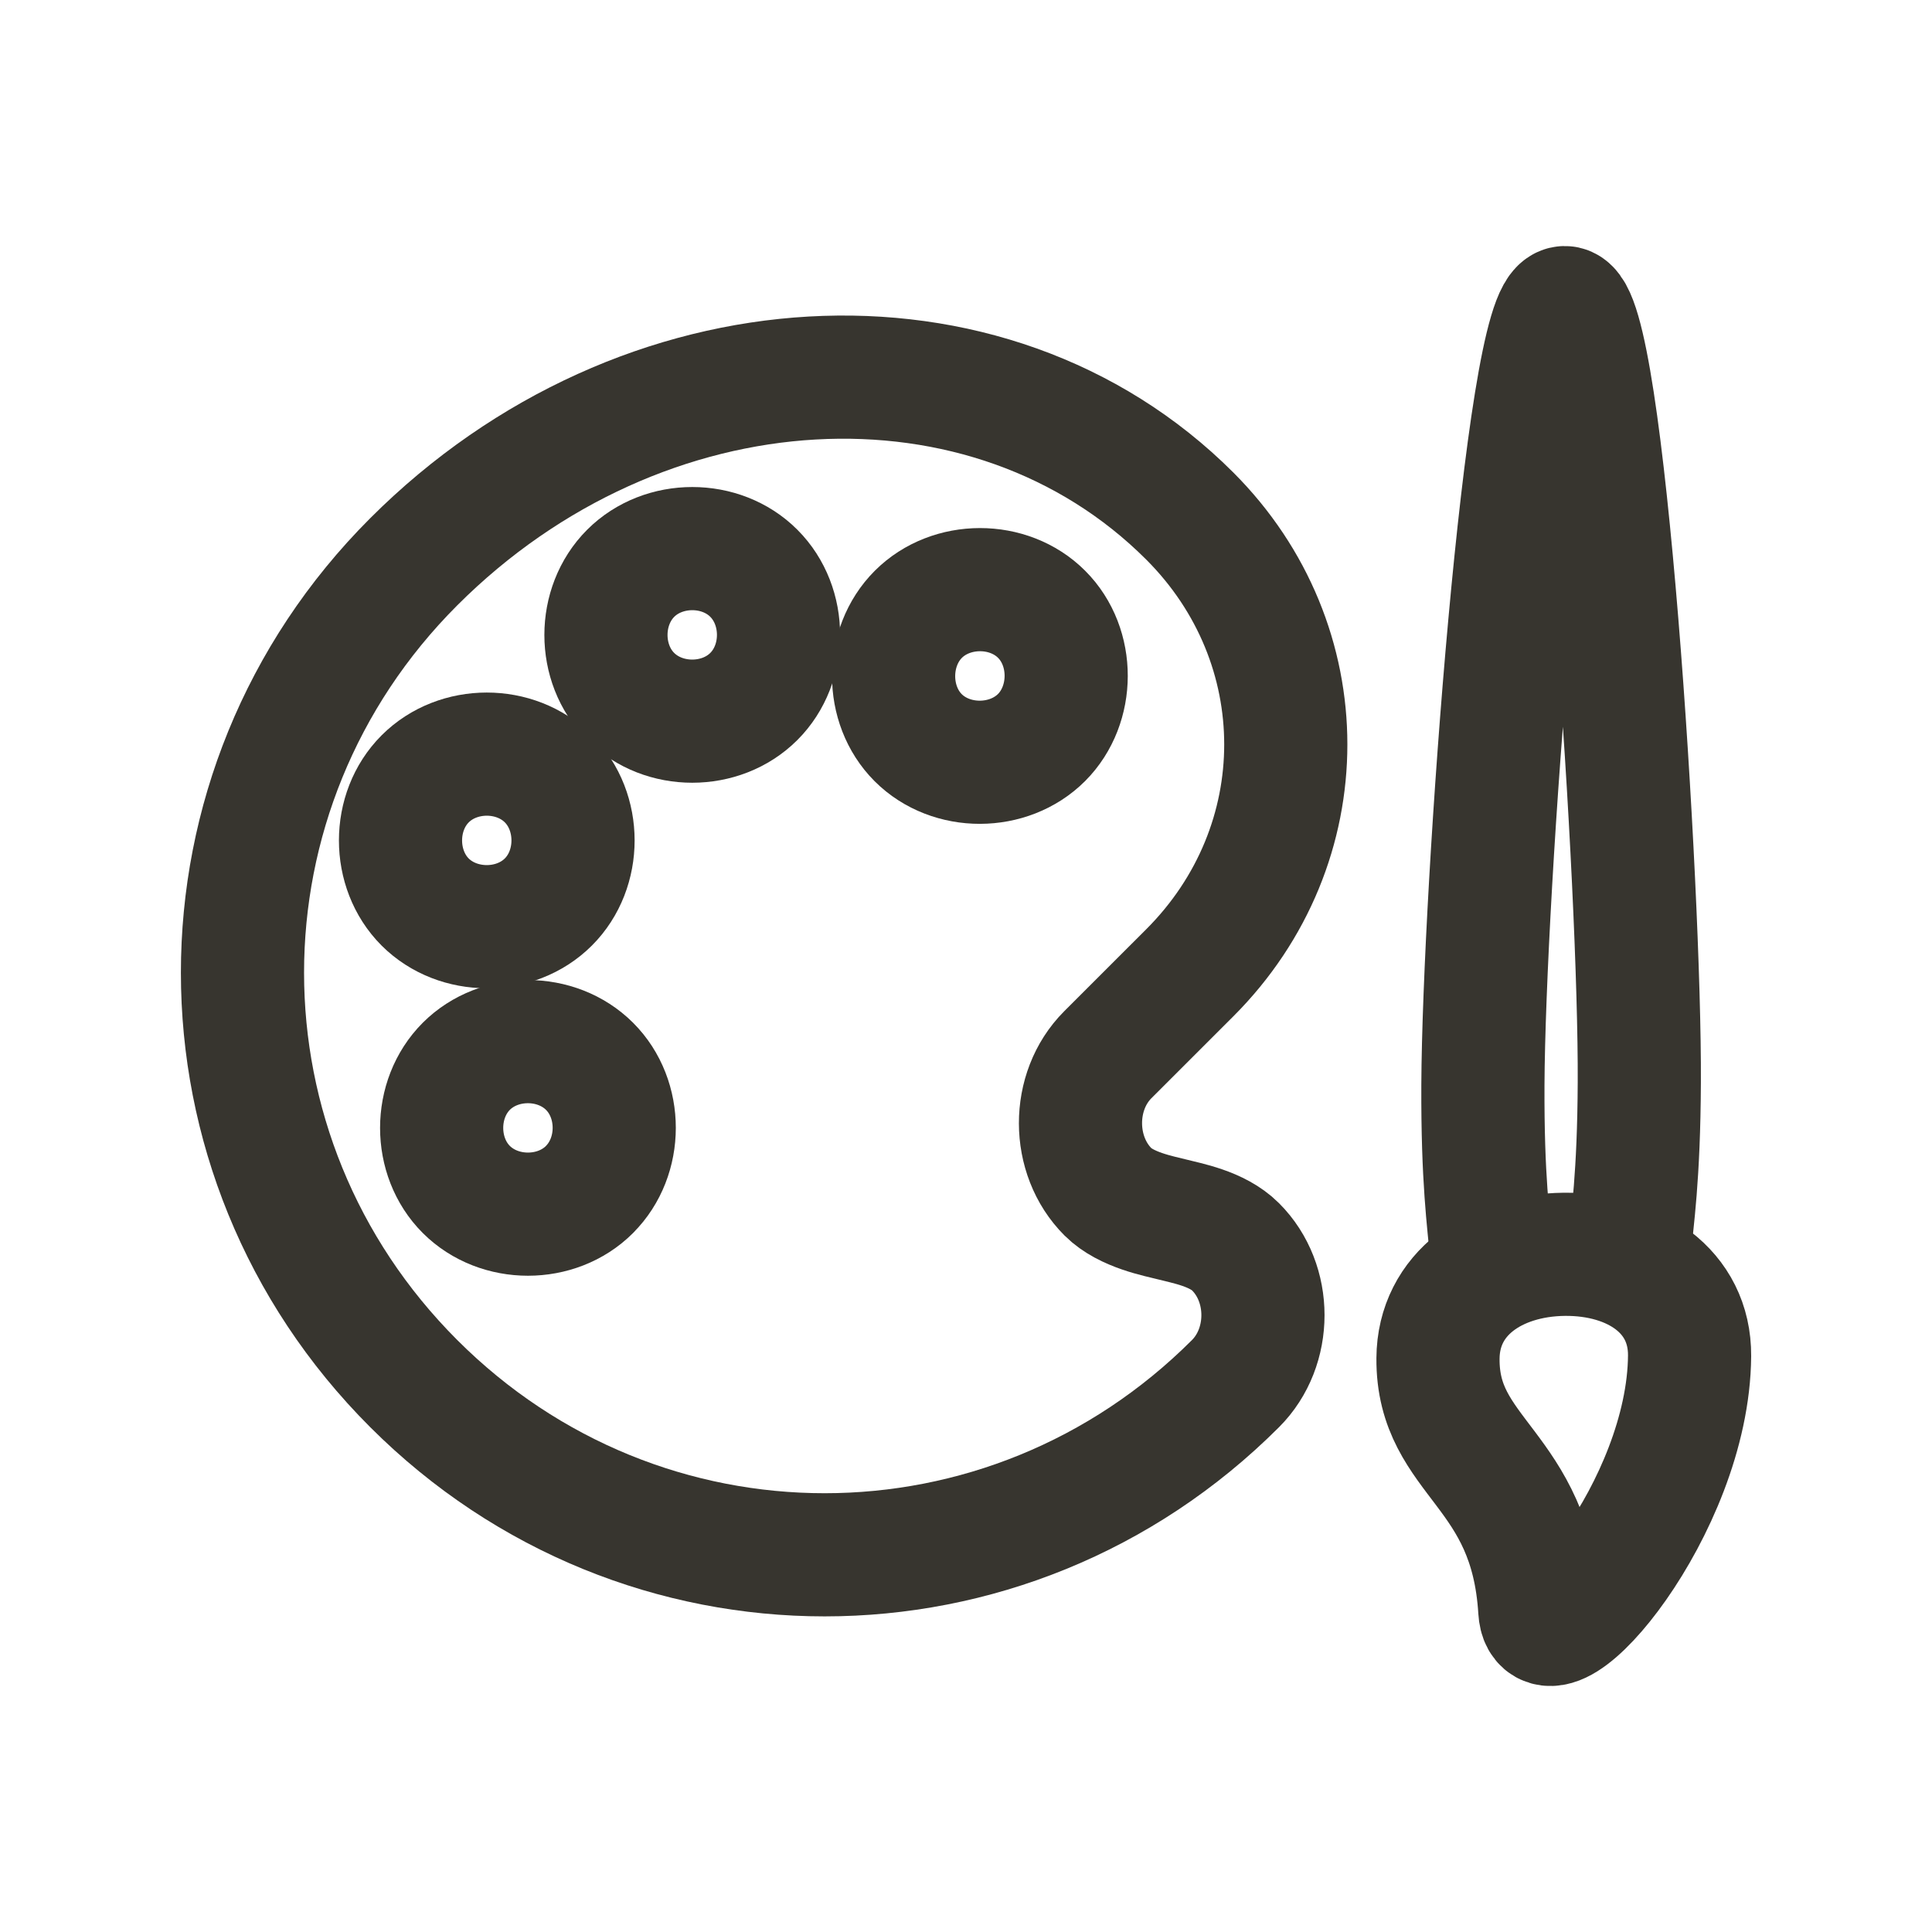 <!-- Generated by IcoMoon.io -->
<svg version="1.1" xmlns="http://www.w3.org/2000/svg" width="40" height="40" viewBox="0 0 40 40">
<title>ut-art</title>
<path fill="none" stroke-linejoin="round" stroke-linecap="round" stroke-miterlimit="10" stroke-width="2.55" stroke="#37352f" d="M8.565 11.632c-4.727 4.727-4.726 12.289 0.001 17.014 4.726 4.726 12.287 4.726 17.014 0 0.757-0.757 0.758-2.077 0-2.833-0.379-0.379-1.011-0.487-1.325-0.569-0.254-0.066-0.936-0.189-1.315-0.567-0.757-0.757-0.761-2.082-0.004-2.84l1.699-1.698c2.648-2.65 2.648-6.804-0.001-9.454-4.159-4.158-11.342-3.78-16.068 0.946v0z"></path>
<path fill="none" stroke-linejoin="round" stroke-linecap="round" stroke-miterlimit="10" stroke-width="2.55" stroke="#37352f" d="M12.205 24.627c-0.68 0.681-1.868 0.681-2.55 0s-0.681-1.869 0-2.551c0.682-0.681 1.869-0.68 2.551 0.001s0.681 1.868-0.001 2.549v0z"></path>
<path fill="none" stroke-linejoin="round" stroke-linecap="round" stroke-miterlimit="10" stroke-width="2.55" stroke="#37352f" d="M11.353 18.675c-0.681 0.681-1.869 0.681-2.551 0-0.68-0.681-0.68-1.869 0.001-2.55 0.681-0.682 1.869-0.682 2.55-0.001s0.682 1.87 0 2.551v0z"></path>
<path fill="none" stroke-linejoin="round" stroke-linecap="round" stroke-miterlimit="10" stroke-width="2.55" stroke="#37352f" d="M15.607 14.42c-0.681 0.681-1.869 0.681-2.55 0-0.682-0.68-0.682-1.868 0.001-2.551 0.681-0.681 1.87-0.681 2.549 0 0.682 0.682 0.682 1.87 0 2.551v0z"></path>
<path fill="none" stroke-linejoin="round" stroke-linecap="round" stroke-miterlimit="10" stroke-width="2.55" stroke="#37352f" d="M21.565 15.269c-0.681 0.681-1.873 0.685-2.555 0.004-0.681-0.682-0.677-1.874 0.004-2.555 0.678-0.678 1.87-0.682 2.551 0 0.682 0.681 0.676 1.872 0 2.551v0z"></path>
<path fill="none" stroke-linejoin="round" stroke-linecap="round" stroke-miterlimit="10" stroke-width="2.55" stroke="#37352f" d="M33.729 25.933c0.066-0.695 0.202-1.555 0.211-3.525 0.020-3.968-0.743-16.052-1.543-16.039-0.8 0.011-1.676 12.12-1.695 16.088-0.009 1.97 0.119 2.825 0.179 3.521"></path>
<path fill="none" stroke-linejoin="round" stroke-linecap="round" stroke-miterlimit="10" stroke-width="2.55" stroke="#37352f" d="M32.389 25.969c-1.437 0.015-2.609 0.815-2.617 2.156-0.015 2.078 1.928 2.249 2.108 5.21 0.081 1.338 3.078-2.101 3.101-5.264 0.009-1.34-1.153-2.115-2.591-2.102z"></path>
</svg>

